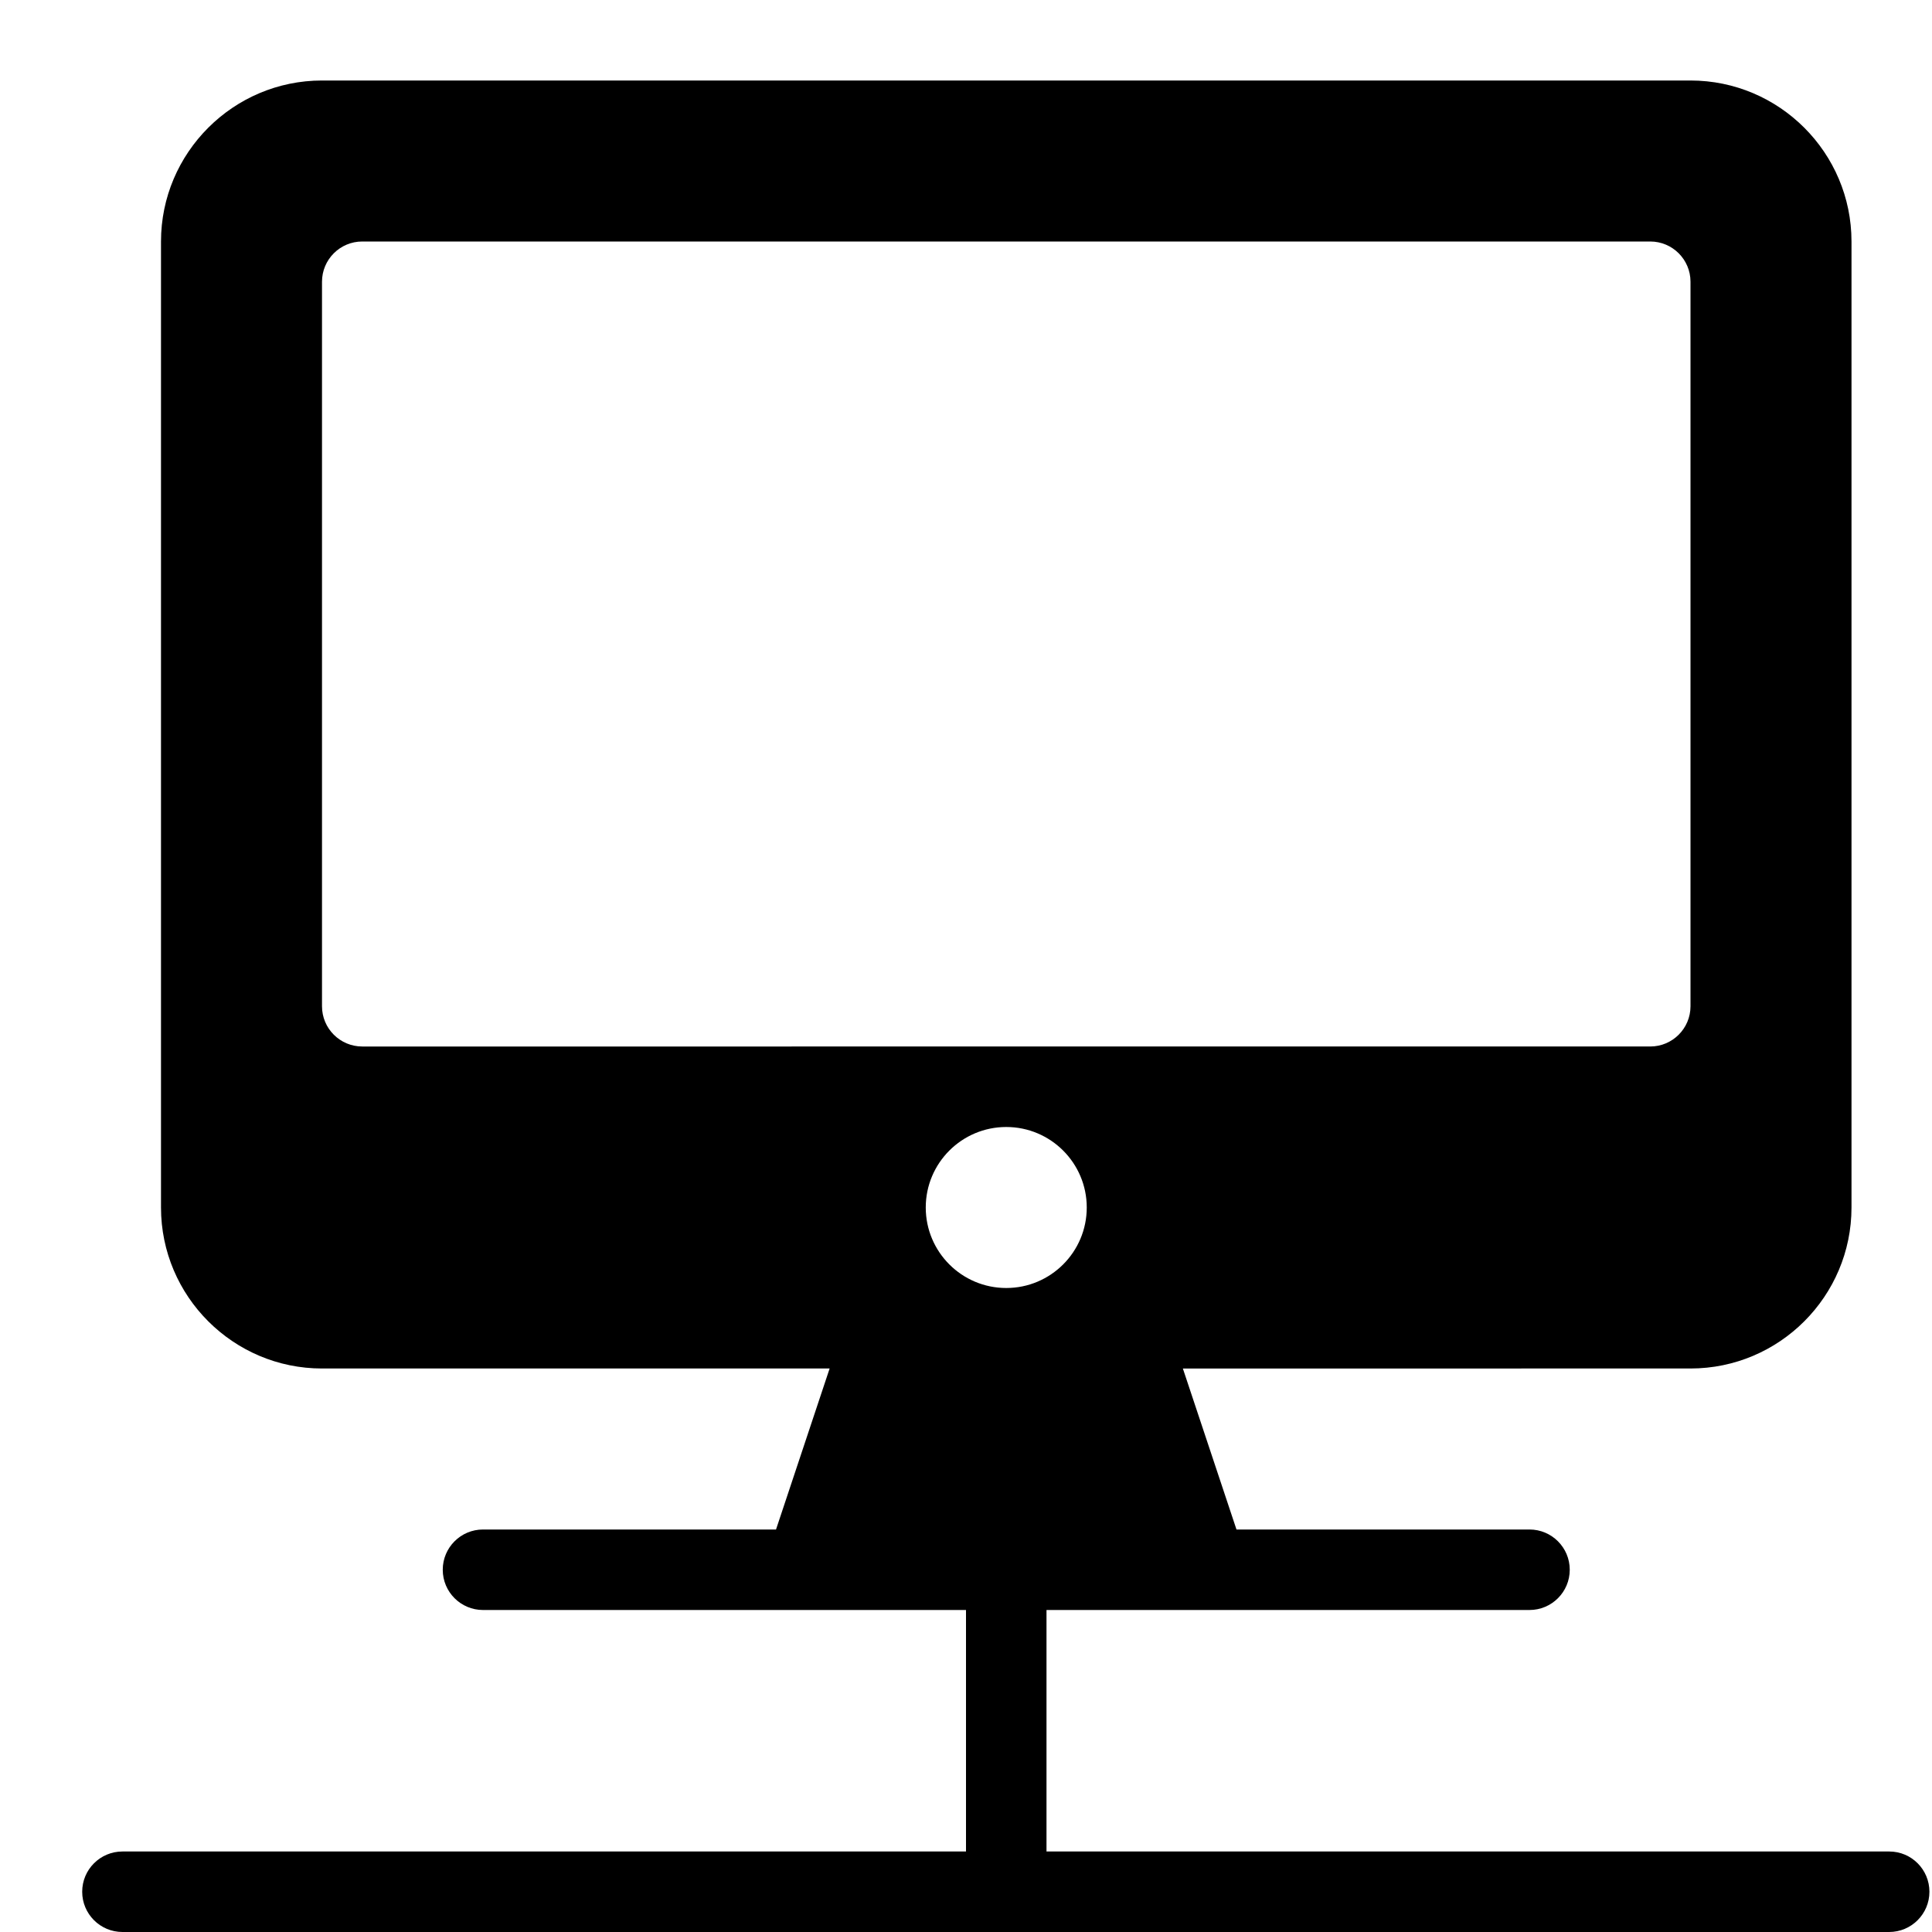 <?xml version="1.0" encoding="utf-8"?>
<!-- Generator: Adobe Illustrator 19.2.1, SVG Export Plug-In . SVG Version: 6.00 Build 0)  -->
<svg version="1.1" xmlns="http://www.w3.org/2000/svg" xmlns:xlink="http://www.w3.org/1999/xlink" x="0px" y="0px" width="24px"
	 height="24px" viewBox="0 0 24 24" enable-background="new 0 0 24 24" xml:space="preserve">
<g id="Filled_Icons_1_">
	<g id="Filled_Icons">
	</g>
	<g id="New_icons">
		<path d="M23.469,23H13v-3h6c0.276,0,0.5-0.224,0.5-0.5S19.276,19,19,19h-3.64l-0.666-2H21c1.103,0,2-0.897,2-2V3
			c0-1.102-0.897-2-2-2H4C2.898,1,2,1.898,2,3v12c0,1.103,0.898,2,2,2h6.306L9.64,19H6c-0.276,0-0.5,0.224-0.5,0.5S5.724,20,6,20h6
			v3H1.521c-0.276,0-0.5,0.224-0.5,0.5s0.224,0.5,0.5,0.5h21.947c0.276,0,0.5-0.224,0.5-0.5S23.745,23,23.469,23z M4.5,13
			C4.224,13,4,12.776,4,12.5v-9C4,3.224,4.224,3,4.5,3h16C20.776,3,21,3.224,21,3.5v9c0,0.276-0.224,0.5-0.5,0.5H4.5z M11.5,15
			c0-0.552,0.448-1,1-1s1,0.448,1,1s-0.448,1-1,1S11.5,15.552,11.5,15z"/>
	</g>
</g>
<g id="Invisible_Shape">
	<rect fill="none" width="24" height="24"/>
</g>
</svg>

